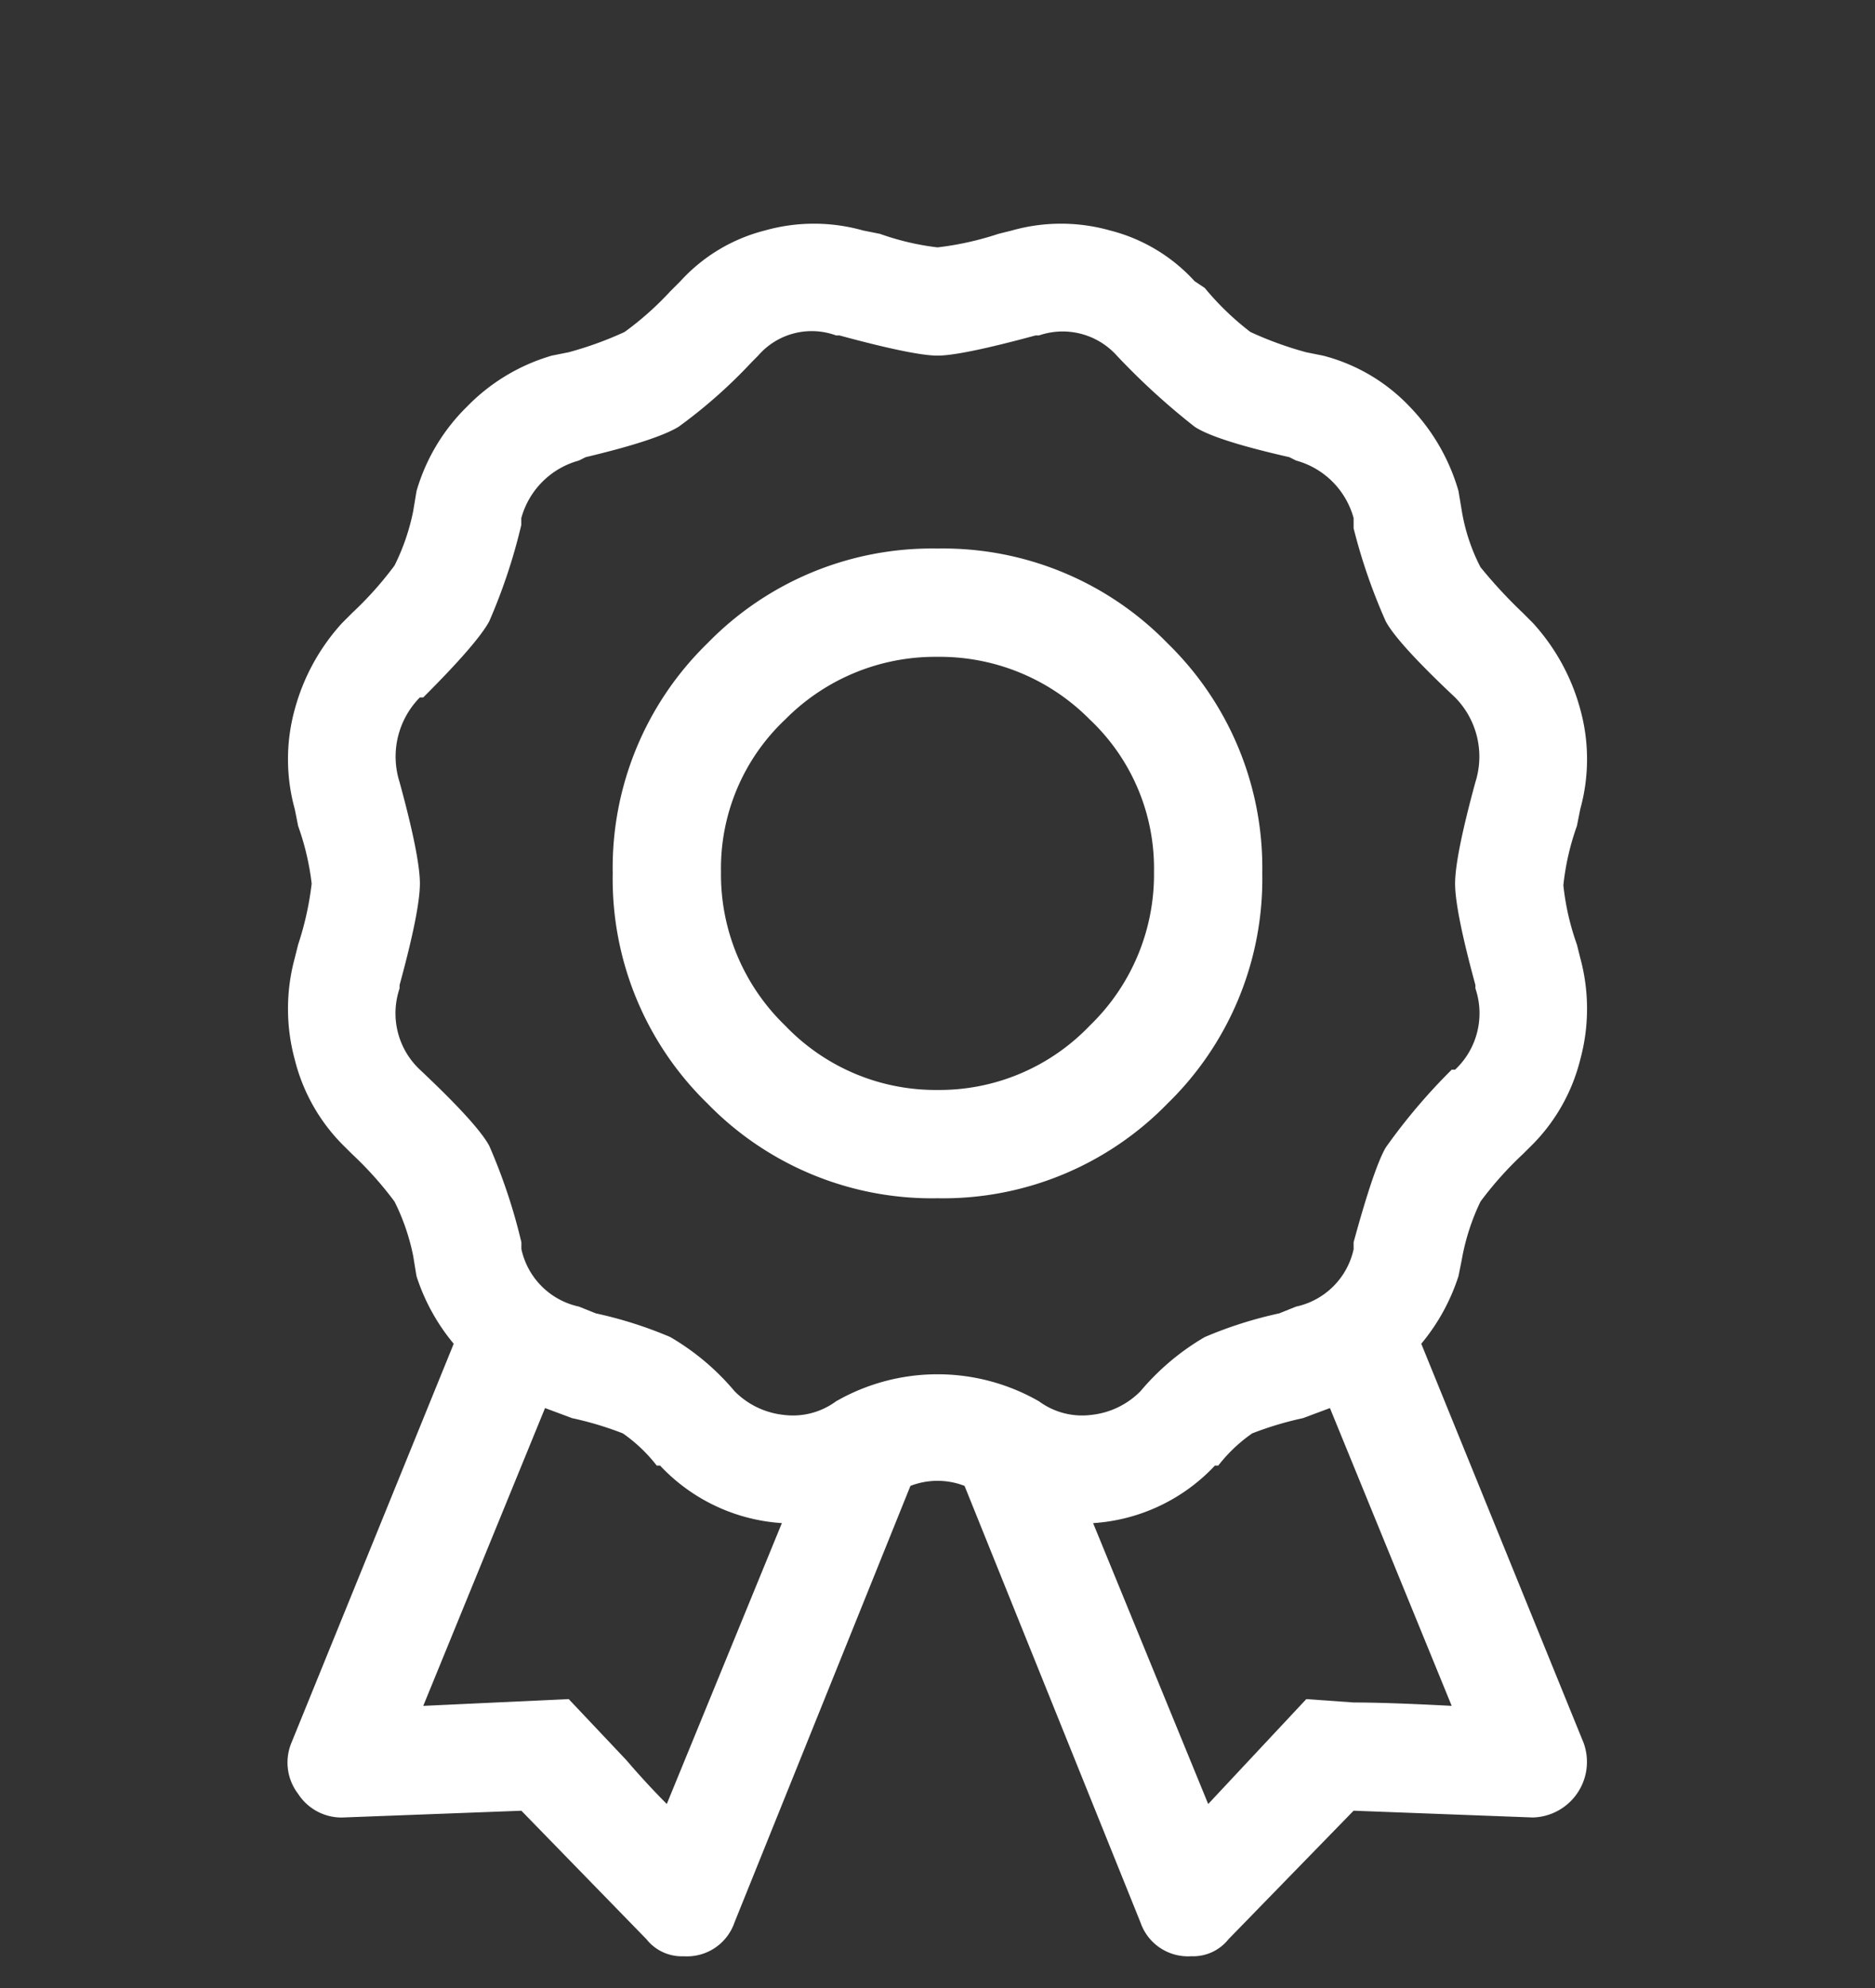 <svg xmlns="http://www.w3.org/2000/svg" xmlns:xlink="http://www.w3.org/1999/xlink" width="185.74" height="196.906" viewBox="0 0 185.74 196.906">
  <rect x="0" y="0" width="185.74" height="196.906" fill="#333333" stroke="none"/>
  <defs>
    <clipPath id="clip-path">
      <path id="Контур_47" data-name="Контур 47" d="M0,134.687H185.74V-62.219H0Z" transform="translate(0 62.219)" fill="none"/>
    </clipPath>
  </defs>
  <g id="Сгруппировать_49" data-name="Сгруппировать 49" clip-path="url(#clip-path)">
    <g id="Сгруппировать_48" data-name="Сгруппировать 48" transform="translate(28.483 22.153)">
      <path id="Контур_46" data-name="Контур 46" d="M44.041,22.007A31.024,31.024,0,0,1,66.831,31.39,31.024,31.024,0,0,1,76.214,54.18a31.024,31.024,0,0,1-9.383,22.789,31.024,31.024,0,0,1-22.789,9.383,31.024,31.024,0,0,1-22.789-9.383A31.024,31.024,0,0,1,11.869,54.18,31.024,31.024,0,0,1,21.252,31.39a31.024,31.024,0,0,1,22.789-9.383m0,53.62a20.6,20.6,0,0,0,15.08-6.367,20.791,20.791,0,0,0,6.367-15.248,20.246,20.246,0,0,0-6.367-15.08,20.884,20.884,0,0,0-15.08-6.2,20.884,20.884,0,0,0-15.08,6.2,20.246,20.246,0,0,0-6.367,15.08,20.791,20.791,0,0,0,6.367,15.248,20.6,20.6,0,0,0,15.08,6.367m58.984,5.364-1.006,1a34.859,34.859,0,0,0-4.19,4.693,22.1,22.1,0,0,0-1.842,5.7l-.335,1.677a20.057,20.057,0,0,1-3.687,6.7l16.086,39.543a5.508,5.508,0,0,1-5.026,7.374l-17.764-.671-12.4,12.735a4.464,4.464,0,0,1-3.687,1.677,4.972,4.972,0,0,1-5.026-3.351L46.722,114.838a7.424,7.424,0,0,0-5.361,0L23.933,158.071a4.972,4.972,0,0,1-5.026,3.351,4.464,4.464,0,0,1-3.687-1.677L2.821,147.01l-17.764.671a5.127,5.127,0,0,1-4.355-2.345,5.1,5.1,0,0,1-.671-5.029l16.086-39.543a20.058,20.058,0,0,1-3.687-6.7L-7.9,92.049a21.549,21.549,0,0,0-1.842-5.361,34.859,34.859,0,0,0-4.19-4.693l-1.006-1a18.22,18.22,0,0,1-4.69-8.38,19.148,19.148,0,0,1,0-10.054l.335-1.339a30.223,30.223,0,0,0,1.339-6.032,25.814,25.814,0,0,0-1.339-5.7l-.335-1.677a18.524,18.524,0,0,1,0-9.887,20.672,20.672,0,0,1,4.69-8.545l1.006-1.006a34.66,34.66,0,0,0,4.19-4.693A21.549,21.549,0,0,0-7.9,18.32l.335-2.01A19.19,19.19,0,0,1-2.543,7.93,19.19,19.19,0,0,1,5.837,2.9l1.674-.335A35.145,35.145,0,0,0,13.043.56a30.607,30.607,0,0,0,4.522-4.022l1.006-1.006a16.965,16.965,0,0,1,8.377-5.026,17.908,17.908,0,0,1,9.719,0l1.677.335a25.893,25.893,0,0,0,5.7,1.339,30.223,30.223,0,0,0,6.032-1.339l1.342-.335a17.908,17.908,0,0,1,9.719,0,16.965,16.965,0,0,1,8.377,5.026l1.006.671A27.493,27.493,0,0,0,75.04.56a35.145,35.145,0,0,0,5.532,2.01l1.674.335A18,18,0,0,1,90.794,7.93a19.927,19.927,0,0,1,4.858,8.38l.335,2.01a18.825,18.825,0,0,0,1.842,5.529,48.351,48.351,0,0,0,4.19,4.526l1.006,1.006a20.672,20.672,0,0,1,4.69,8.545,18.525,18.525,0,0,1,0,9.887l-.335,1.677a25.253,25.253,0,0,0-1.339,5.864,25.321,25.321,0,0,0,1.339,5.864l.335,1.339a19.148,19.148,0,0,1,0,10.054,18.22,18.22,0,0,1-4.69,8.38m-85.8,65.351,11.4-27.818a18.141,18.141,0,0,1-12.067-5.7h-.332a15.321,15.321,0,0,0-3.351-3.184,32.9,32.9,0,0,0-5.029-1.51l-2.681-1L-6.9,136.624l14.409-.671,5.7,6.032q2.008,2.345,4.019,4.358m77.751-9.719L82.917,107.132l-2.681,1a32.9,32.9,0,0,0-5.029,1.51,15.321,15.321,0,0,0-3.351,3.184h-.332a18.141,18.141,0,0,1-12.067,5.7l11.4,27.818,9.719-10.39,4.69.335q3.351,0,9.719.335M85.262,91.381V90.71q2.013-7.372,3.184-9.383a58.339,58.339,0,0,1,6.535-7.709h.335a7.657,7.657,0,0,0,2.013-8.042V65.24q-2.013-7.377-2.013-10.054t2.013-10.054a8.344,8.344,0,0,0-2.013-8.38q-5.7-5.359-6.871-7.538A56.428,56.428,0,0,1,85.262,20V18.991a8.134,8.134,0,0,0-5.7-5.7l-.671-.335q-7.372-1.676-9.383-3.016A69.54,69.54,0,0,1,61.805,2.9,7.214,7.214,0,0,0,54.1.9H53.76Q46.388,2.9,44.041,2.9T34.323.9h-.335A7.009,7.009,0,0,0,26.278,2.9l-.668.671A50,50,0,0,1,18.4,9.943q-2.179,1.339-9.216,3.016l-.671.335a8.134,8.134,0,0,0-5.7,5.7v.671A56.1,56.1,0,0,1-.363,29.213Q-1.535,31.392-6.9,36.751h-.335a8.344,8.344,0,0,0-2.013,8.38Q-7.233,52.5-7.233,55.186T-9.246,65.24v.335a7.657,7.657,0,0,0,2.013,8.042q5.7,5.364,6.871,7.542A56.1,56.1,0,0,1,2.821,90.71v.671a7.434,7.434,0,0,0,5.7,5.7l1.674.671a40.89,40.89,0,0,1,7.374,2.345,24.259,24.259,0,0,1,6.367,5.361,8.017,8.017,0,0,0,4.861,2.348,7.208,7.208,0,0,0,5.193-1.342,20.2,20.2,0,0,1,20.109,0,7.208,7.208,0,0,0,5.193,1.342,8.017,8.017,0,0,0,4.861-2.348,24.259,24.259,0,0,1,6.367-5.361,40.89,40.89,0,0,1,7.374-2.345l1.674-.671a7.434,7.434,0,0,0,5.7-5.7" transform="translate(20.345 10.166)" fill="#fff"/>
    </g>
  </g>
</svg>
